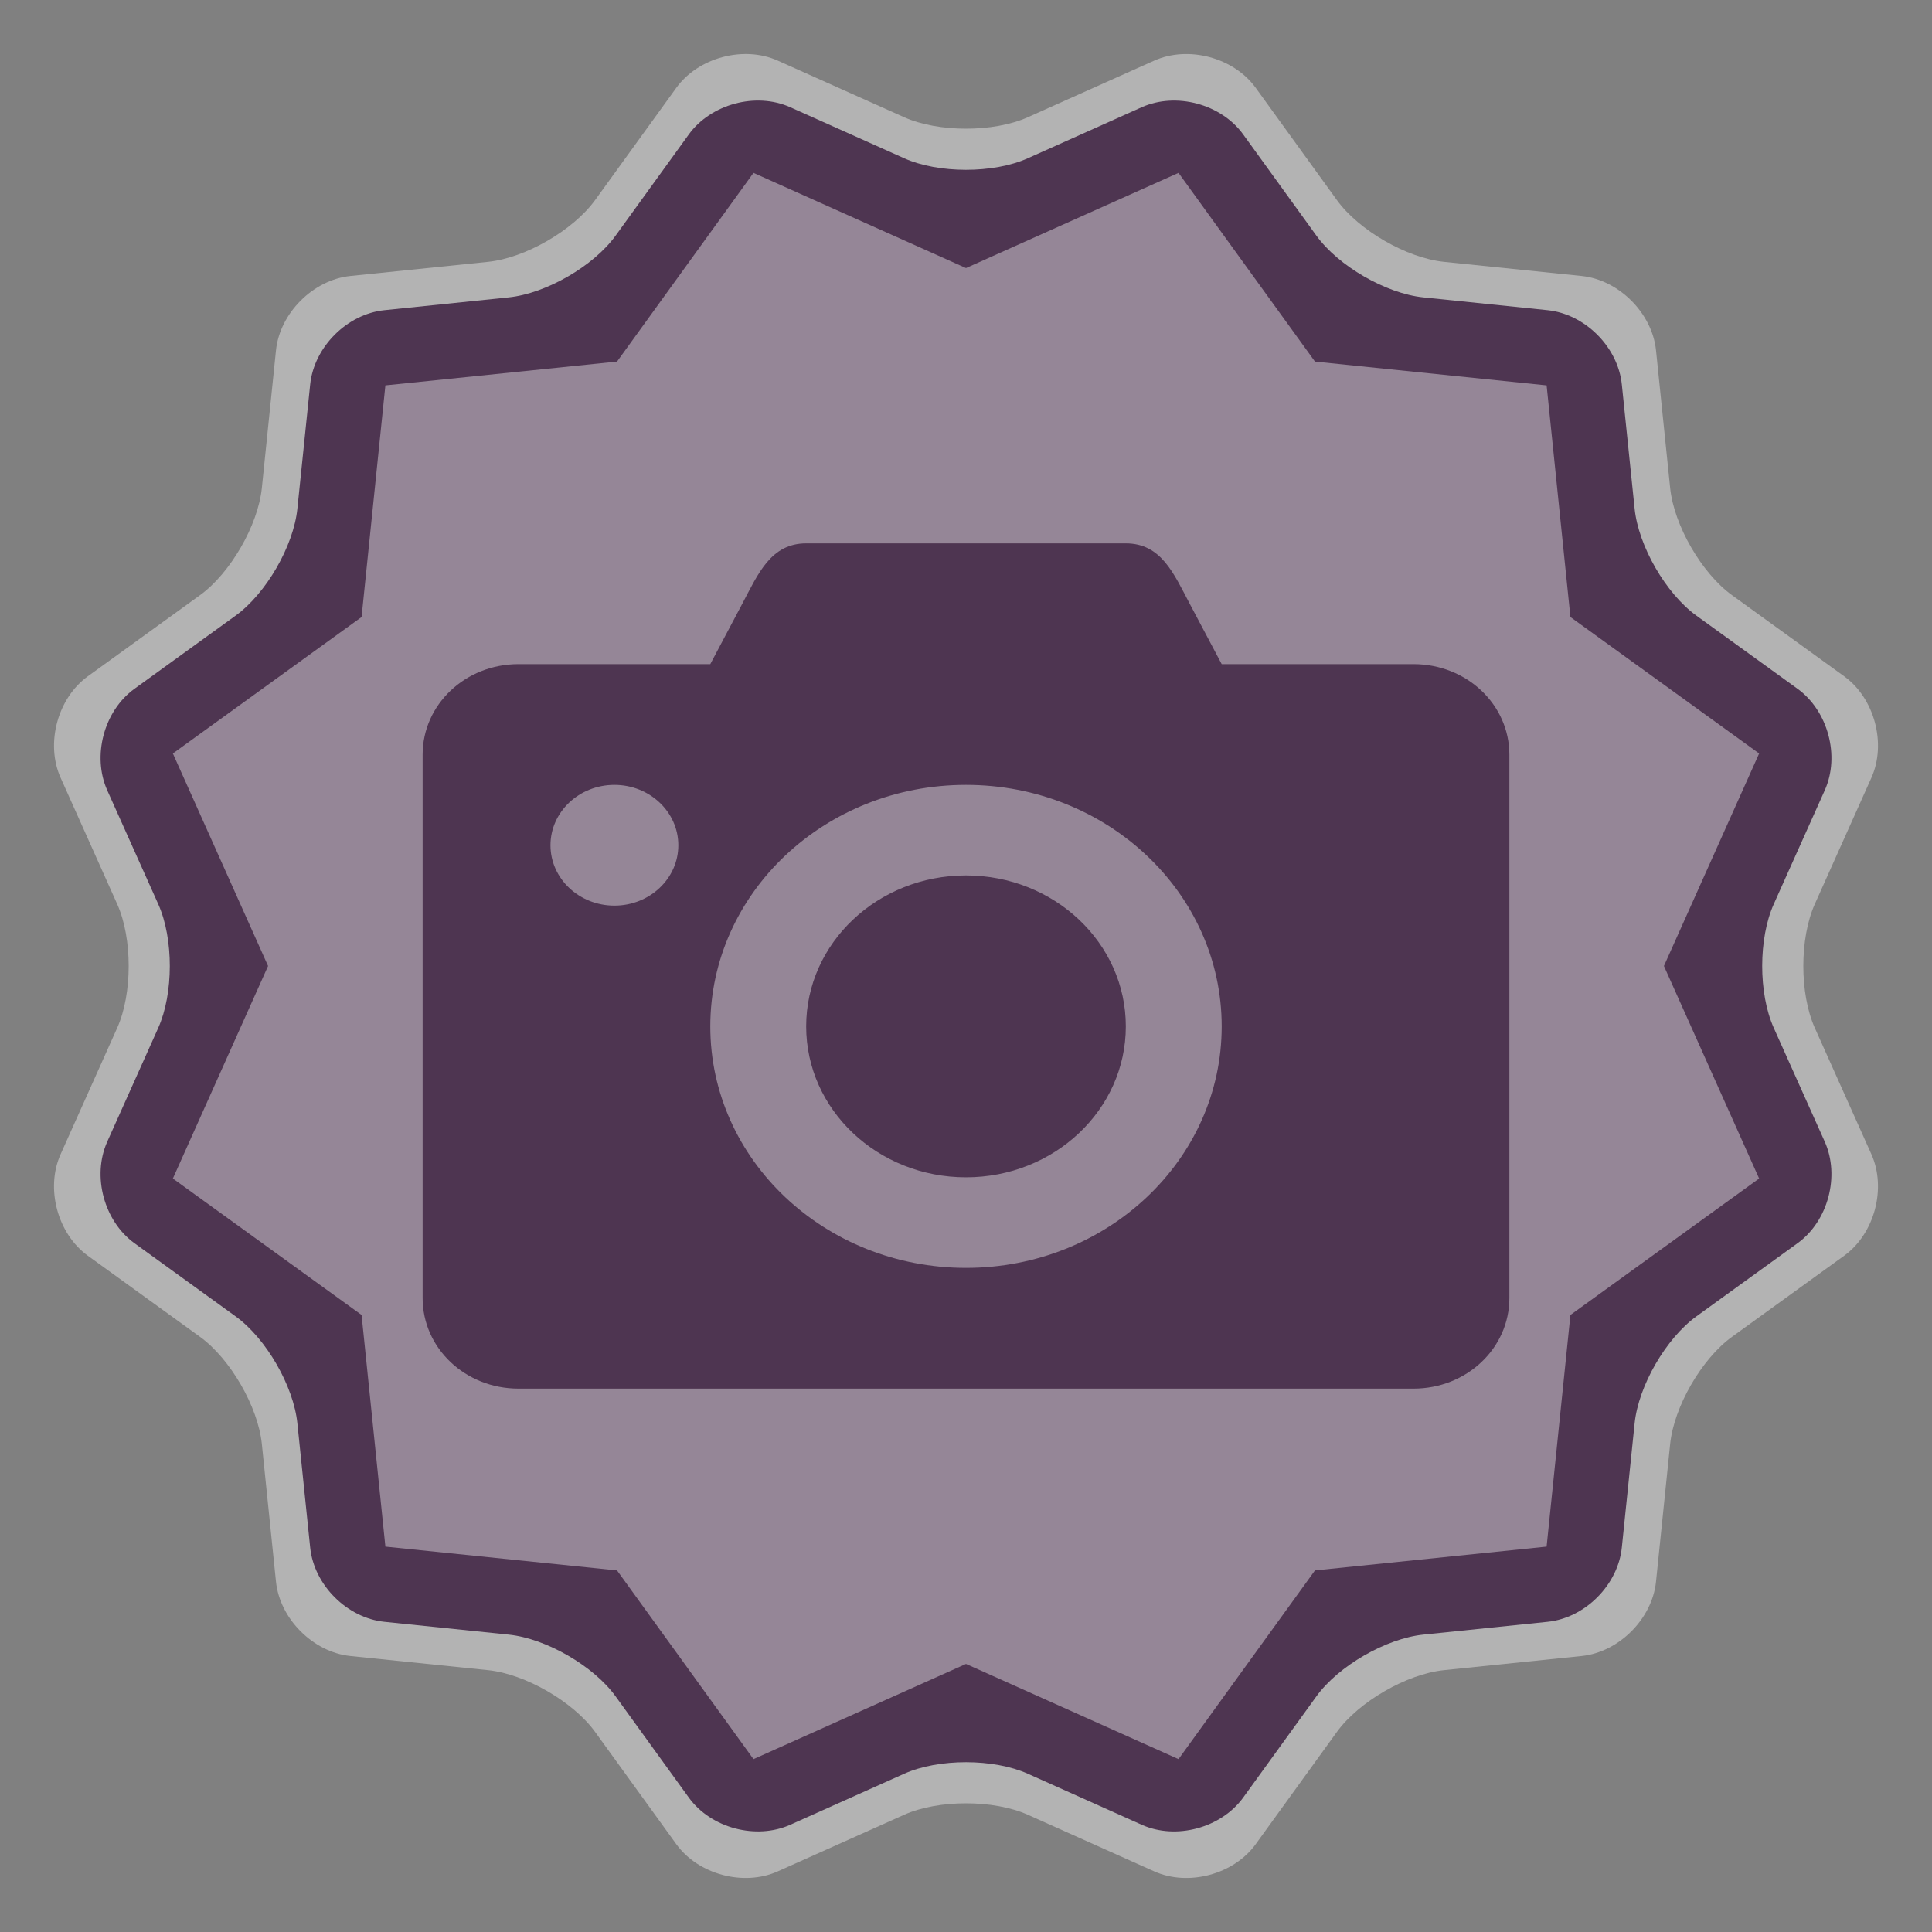 <svg width="40" height="40" viewBox="0 0 40 40">
  <rect x="0" y="0" width="40" height="40" fill="#808080" stroke="none"/>
  <g fill="none" fill-rule="evenodd">
    <path fill="#FFF" d="M21.28,37.573 C20.573,37.257 19.426,37.257 18.72,37.573 L16.103,38.745 C15.396,39.062 14.455,38.809 14.002,38.182 L12.322,35.859 C11.868,35.231 10.875,34.658 10.105,34.579 L7.253,34.286 C6.482,34.206 5.794,33.517 5.714,32.747 L5.421,29.895 C5.342,29.124 4.768,28.132 4.141,27.678 L1.818,25.998 C1.19,25.544 0.938,24.603 1.255,23.897 L2.427,21.28 C2.743,20.573 2.743,19.426 2.427,18.72 L1.255,16.103 C0.938,15.396 1.191,14.455 1.818,14.002 L4.141,12.322 C4.769,11.868 5.342,10.875 5.421,10.105 L5.714,7.253 C5.794,6.482 6.483,5.794 7.253,5.714 L10.105,5.421 C10.876,5.342 11.868,4.768 12.322,4.141 L14.002,1.818 C14.456,1.19 15.397,0.938 16.103,1.255 L18.72,2.427 C19.427,2.743 20.574,2.743 21.28,2.427 L23.897,1.255 C24.604,0.938 25.545,1.191 25.998,1.818 L27.678,4.141 C28.132,4.769 29.125,5.342 29.895,5.421 L32.747,5.714 C33.518,5.794 34.206,6.483 34.286,7.253 L34.579,10.105 C34.658,10.876 35.232,11.868 35.859,12.322 L38.182,14.002 C38.81,14.456 39.062,15.397 38.745,16.103 L37.573,18.72 C37.257,19.427 37.257,20.574 37.573,21.28 L38.745,23.897 C39.062,24.604 38.809,25.545 38.182,25.998 L35.859,27.678 C35.231,28.132 34.658,29.125 34.579,29.895 L34.286,32.747 C34.206,33.518 33.517,34.206 32.747,34.286 L29.895,34.579 C29.124,34.658 28.132,35.232 27.678,35.859 L25.998,38.182 C25.544,38.81 24.603,39.062 23.897,38.745 L21.28,37.573 Z" opacity=".4"/>
    <path fill="#4E3551" d="M21.279,36.723 C20.573,36.407 19.436,36.403 18.721,36.723 L16.362,37.78 C15.655,38.096 14.72,37.852 14.261,37.217 L12.746,35.122 C12.293,34.495 11.31,33.923 10.531,33.843 L7.959,33.578 C7.189,33.499 6.502,32.82 6.422,32.041 L6.157,29.469 C6.078,28.699 5.513,27.713 4.878,27.254 L2.783,25.739 C2.156,25.285 1.9,24.353 2.22,23.638 L3.277,21.279 C3.593,20.573 3.597,19.436 3.277,18.721 L2.22,16.362 C1.904,15.655 2.148,14.72 2.783,14.261 L4.878,12.746 C5.505,12.293 6.077,11.31 6.157,10.531 L6.422,7.959 C6.501,7.189 7.18,6.502 7.959,6.422 L10.531,6.157 C11.301,6.078 12.287,5.513 12.746,4.878 L14.261,2.783 C14.715,2.156 15.647,1.9 16.362,2.22 L18.721,3.277 C19.427,3.593 20.564,3.597 21.279,3.277 L23.638,2.22 C24.345,1.904 25.28,2.148 25.739,2.783 L27.254,4.878 C27.707,5.505 28.69,6.077 29.469,6.157 L32.041,6.422 C32.811,6.501 33.498,7.18 33.578,7.959 L33.843,10.531 C33.922,11.301 34.487,12.287 35.122,12.746 L37.217,14.261 C37.844,14.715 38.1,15.647 37.78,16.362 L36.723,18.721 C36.407,19.427 36.403,20.564 36.723,21.279 L37.78,23.638 C38.096,24.345 37.852,25.28 37.217,25.739 L35.122,27.254 C34.495,27.707 33.923,28.69 33.843,29.469 L33.578,32.041 C33.499,32.811 32.82,33.498 32.041,33.578 L29.469,33.843 C28.699,33.922 27.713,34.487 27.254,35.122 L25.739,37.217 C25.285,37.844 24.353,38.1 23.638,37.78 L21.279,36.723 Z"/>
    <polygon fill="#FFF" points="20 34.45 15.6 36.421 12.775 32.514 7.979 32.021 7.486 27.225 3.579 24.4 5.55 20 3.579 15.6 7.486 12.775 7.979 7.979 12.775 7.486 15.6 3.579 20 5.55 24.4 3.579 27.225 7.486 32.021 7.979 32.514 12.775 36.421 15.6 34.45 20 36.421 24.4 32.514 27.225 32.021 32.021 27.225 32.514 24.4 36.421" opacity=".4"/>
    <path fill="#4E3551" d="M16.691,11.25 C15.958,11.25 15.696,11.881 15.368,12.5 L14.706,13.75 L10.735,13.75 C9.635,13.75 8.75,14.586 8.75,15.625 L8.75,26.875 C8.75,27.914 9.635,28.75 10.735,28.75 L29.265,28.75 C30.365,28.75 31.25,27.914 31.25,26.875 L31.25,15.625 C31.25,14.586 30.365,13.75 29.265,13.75 L25.294,13.75 L24.632,12.5 C24.301,11.875 24.042,11.25 23.309,11.25 L18.015,11.25 L16.691,11.25 Z M12.721,16.25 C13.451,16.25 14.044,16.81 14.044,17.5 C14.044,18.19 13.451,18.75 12.721,18.75 C11.99,18.75 11.397,18.19 11.397,17.5 C11.397,16.81 11.99,16.25 12.721,16.25 L12.721,16.25 Z M20,16.25 C22.924,16.25 25.294,18.488 25.294,21.25 C25.294,24.012 22.924,26.25 20,26.25 C17.076,26.25 14.706,24.012 14.706,21.25 C14.706,18.488 17.076,16.25 20,16.25 L20,16.25 Z M20,18.125 C18.173,18.125 16.691,19.524 16.691,21.25 L16.691,21.25 C16.691,22.976 18.173,24.375 20,24.375 L20,24.375 C21.827,24.375 23.309,22.976 23.309,21.25 L23.309,21.25 C23.309,19.524 21.827,18.125 20,18.125 L20,18.125 L20,18.125 Z"/>
  </g>
</svg>
